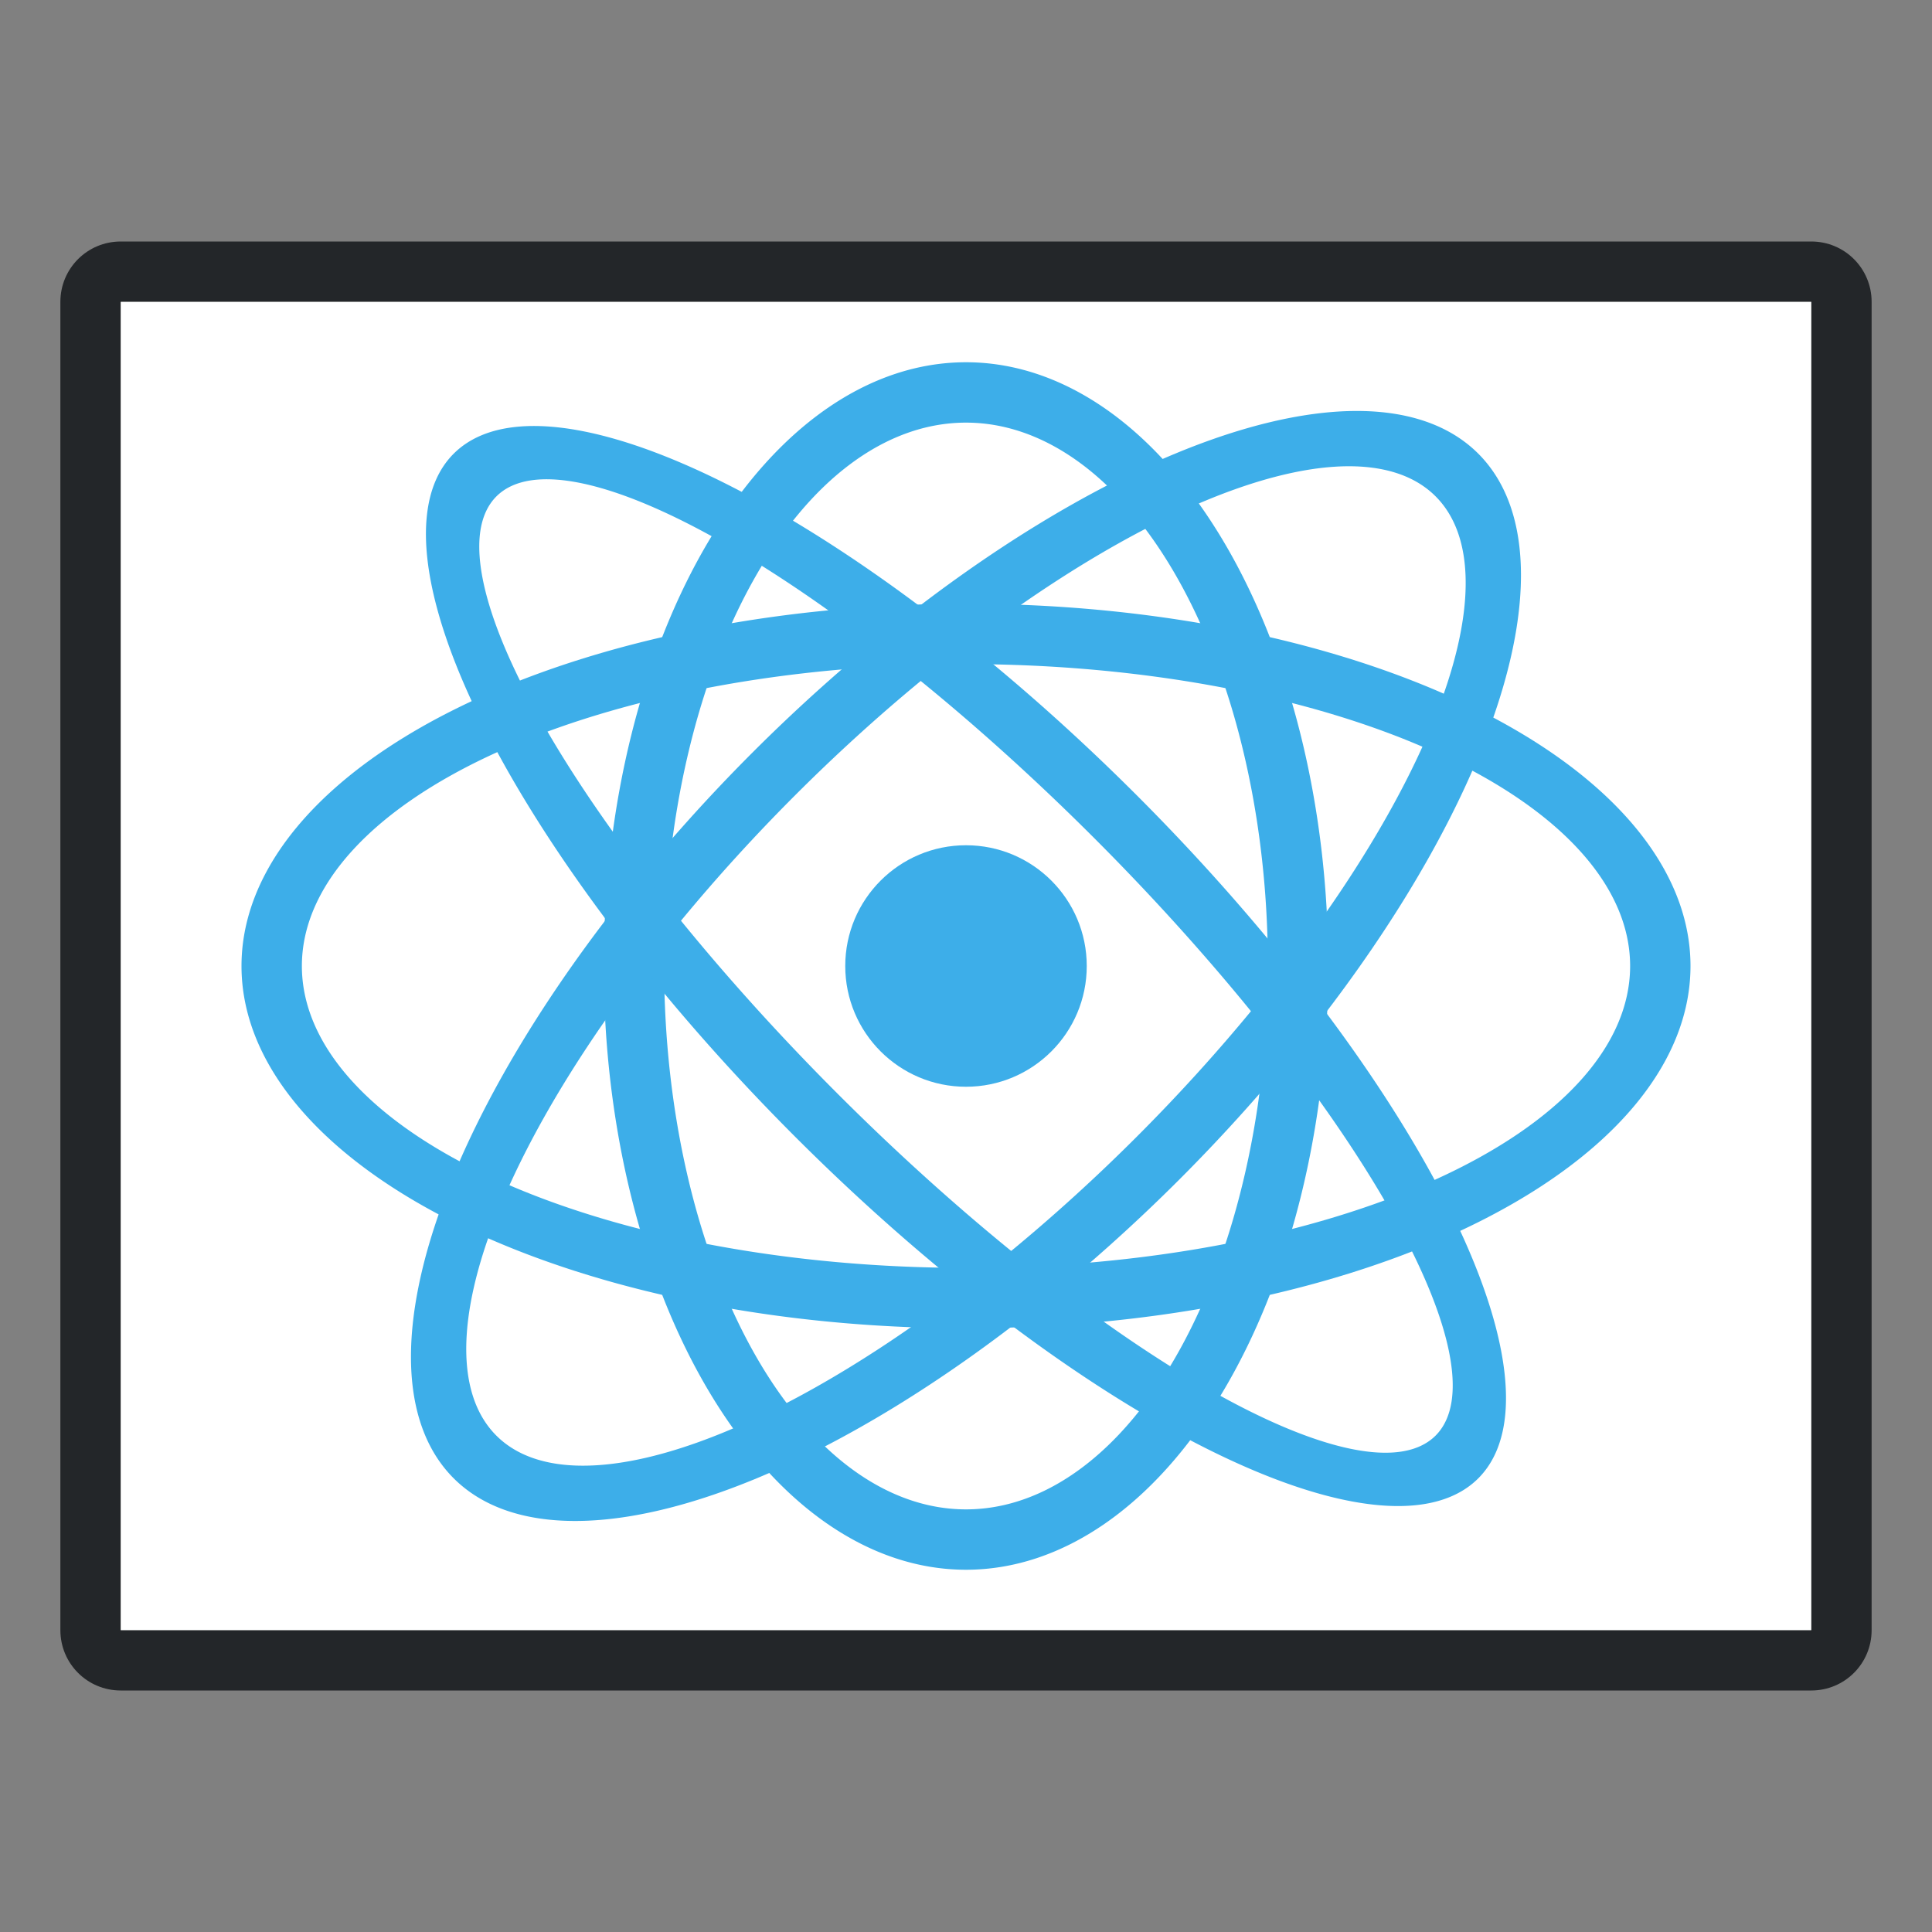 <svg height="32" viewBox="0 0 32 32" width="32" xmlns="http://www.w3.org/2000/svg"><rect x="0" y="0" width="32" height="32" fill="#808080" stroke="none"/><path d="m2 4c-.554 0-1 .446-1 1v22c0 .554.446 1 1 1h28c.554 0 1-.446 1-1v-22c0-.554-.446-1-1-1zm0 1h28v22h-28z" fill="#232629"/><path d="m2 5h28v22h-28z" fill="#fff"/><g fill="#3daee9"><circle cx="16" cy="16" r="2"/><path d="m16 6a6 10 0 0 0 -6 10 6 10 0 0 0 6 10 6 10 0 0 0 6-10 6 10 0 0 0 -6-10zm0 1a5 9 0 0 1 5 9 5 9 0 0 1 -5 9 5 9 0 0 1 -5-9 5 9 0 0 1 5-9z"/><path d="m16 10a12 6 0 0 0 -12 6 12 6 0 0 0 12 6 12 6 0 0 0 12-6 12 6 0 0 0 -12-6zm0 1a11 5 0 0 1 11 5 11 5 0 0 1 -11 5 11 5 0 0 1 -11-5 11 5 0 0 1 11-5z"/><path d="m12.464 12.464a5 12 45 0 0 -4.95 12.021 5 12 45 0 0 12.021-4.95 5 12 45 0 0 4.95-12.021 5 12 45 0 0 -12.021 4.95zm.707.707a4 11 45 0 1 10.607-4.95 4 11 45 0 1 -4.95 10.607 4 11 45 0 1 -10.607 4.95 4 11 45 0 1 4.95-10.607z"/><path d="m18.828 13.172a12 4 45 0 0 -11.314-5.657 12 4 45 0 0 5.657 11.314 12 4 45 0 0 11.314 5.657 12 4 45 0 0 -5.657-11.314zm-.707.707a11 3 45 0 1 5.657 9.899 11 3 45 0 1 -9.899-5.657 11 3 45 0 1 -5.657-9.899 11 3 45 0 1 9.899 5.657z"/></g></svg>